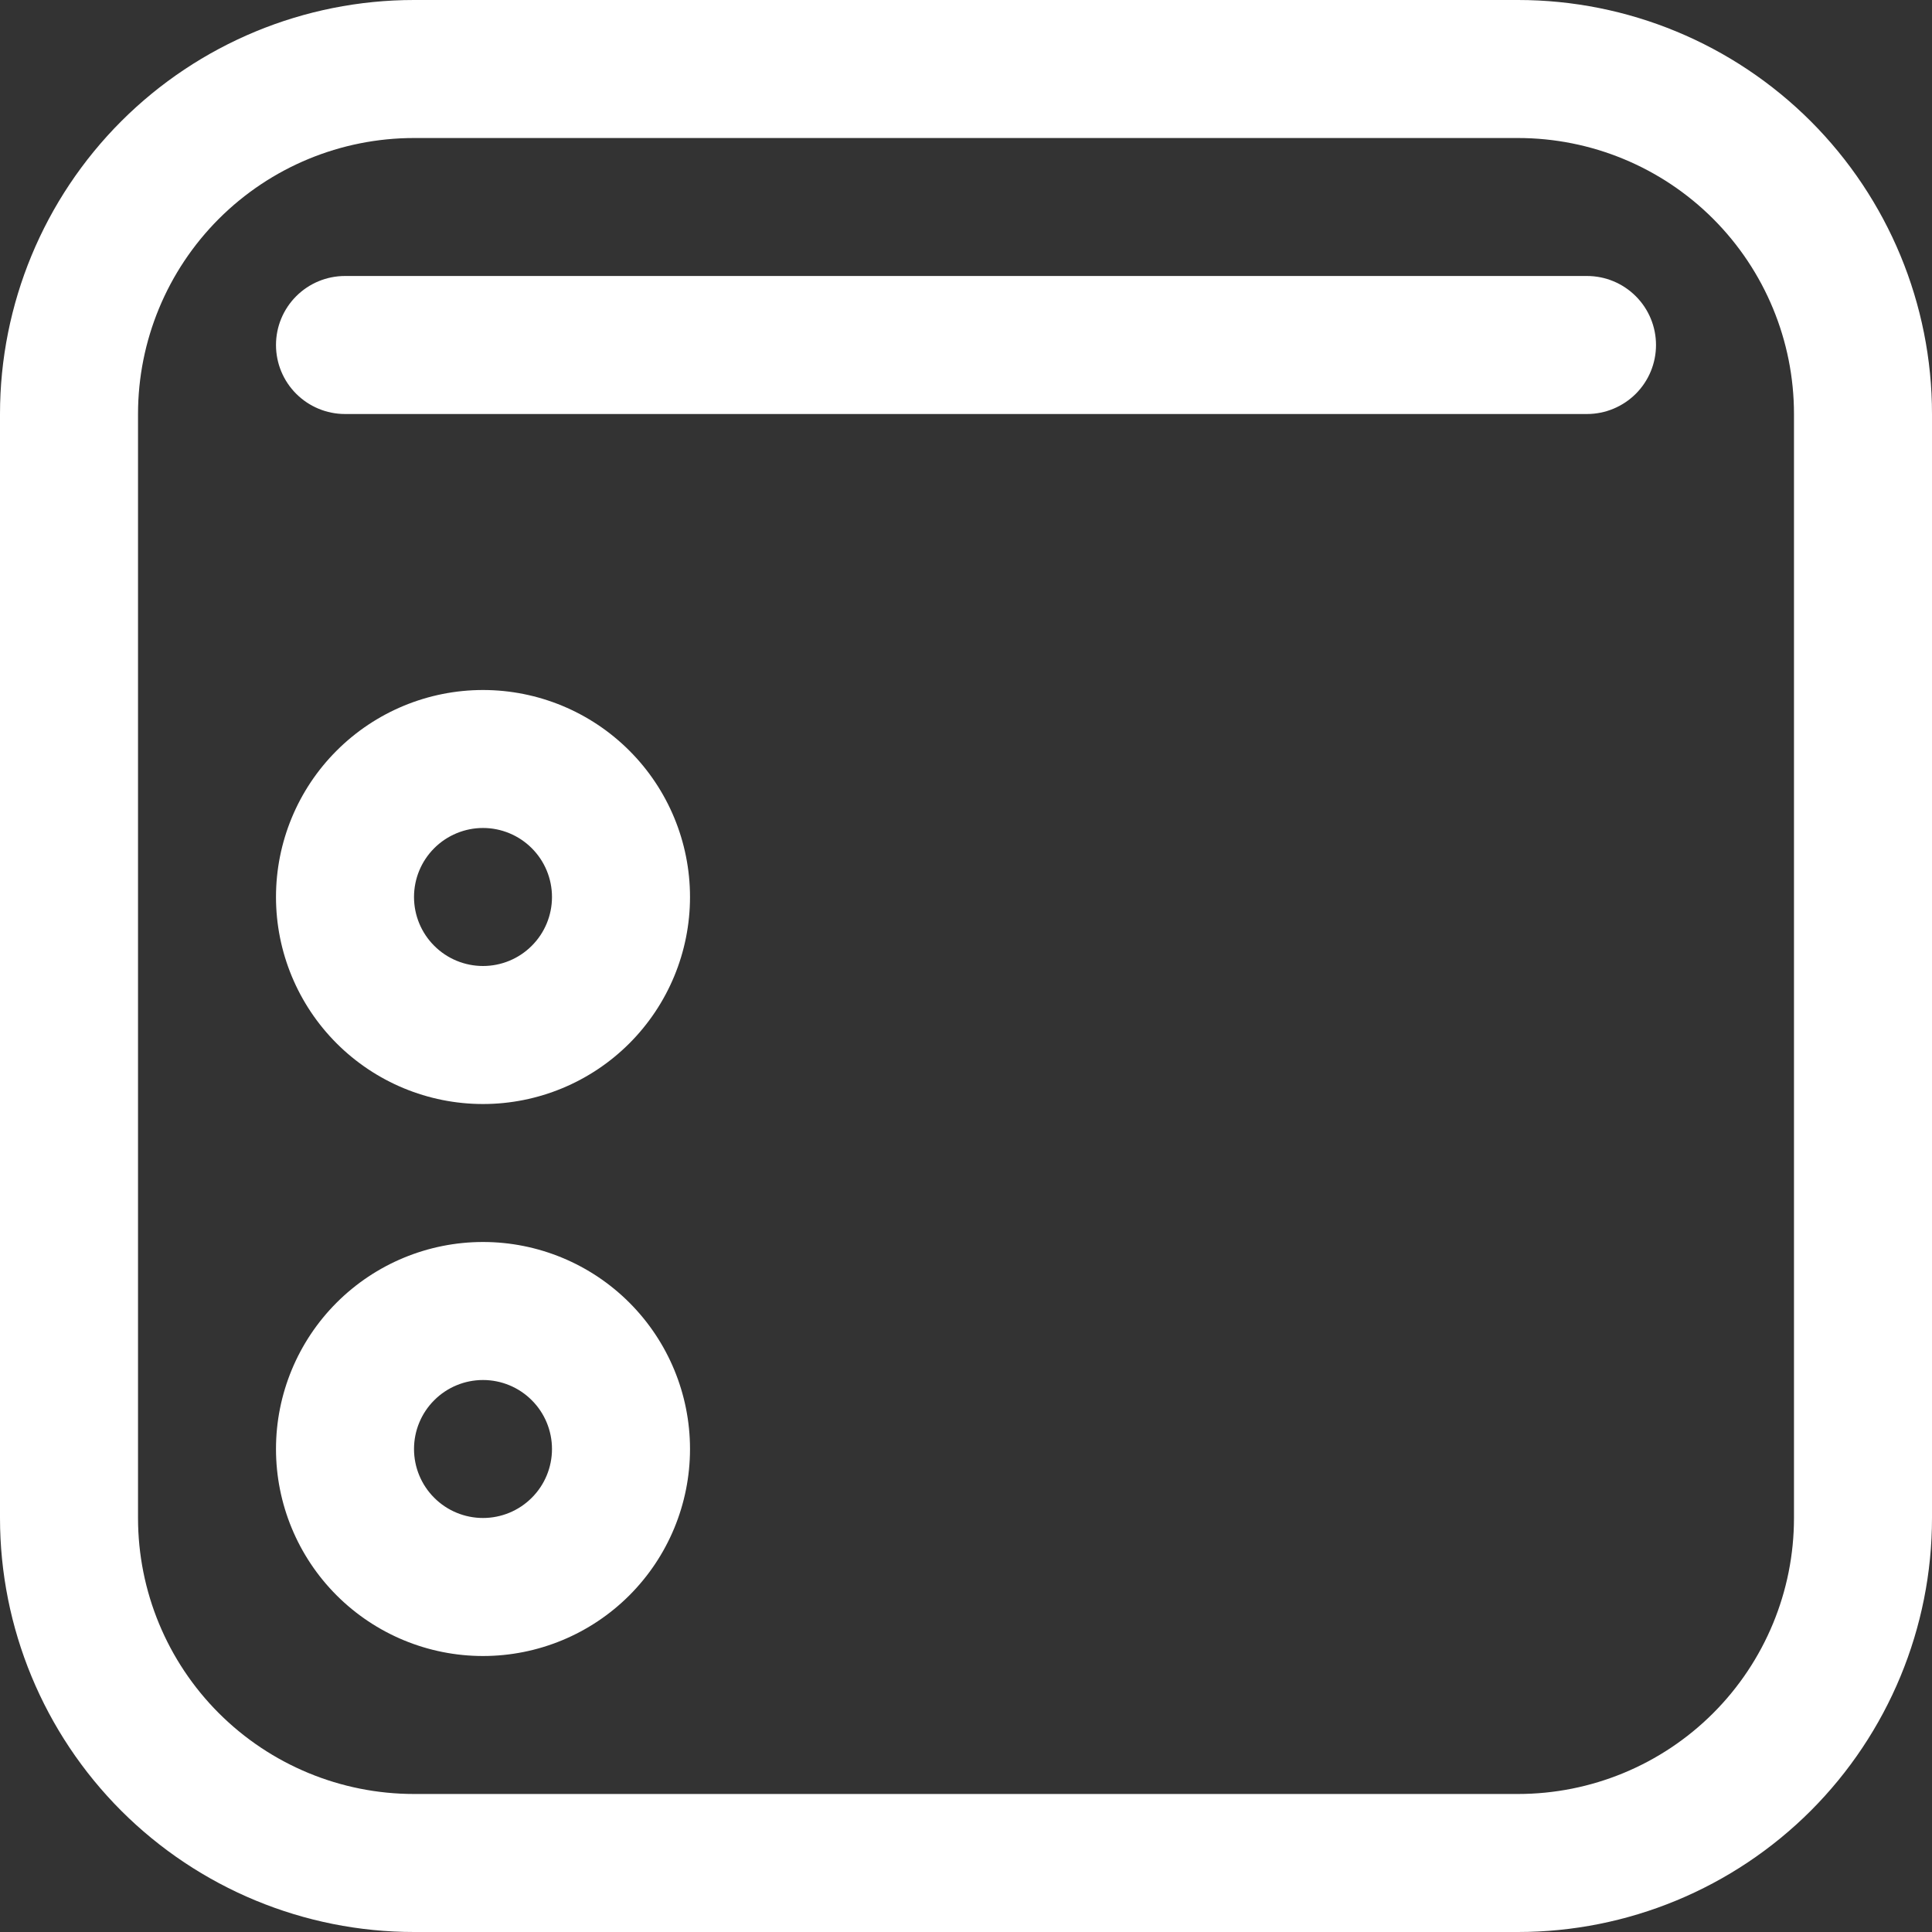 <svg width="41" height="41" viewBox="0 0 41 41" fill="none" xmlns="http://www.w3.org/2000/svg">
<rect x="0" y="0" width="41" height="41" fill="#333333" stroke="none"/>
<path d="M7.321 5.857C6.933 5.857 6.561 6.011 6.286 6.286C6.011 6.561 5.857 6.933 5.857 7.321C5.857 7.71 6.011 8.082 6.286 8.357C6.561 8.631 6.933 8.786 7.321 8.786H33.679C34.067 8.786 34.439 8.631 34.714 8.357C34.989 8.082 35.143 7.71 35.143 7.321C35.143 6.933 34.989 6.561 34.714 6.286C34.439 6.011 34.067 5.857 33.679 5.857H7.321ZM10.25 23.429C11.415 23.429 12.532 22.966 13.356 22.142C14.18 21.318 14.643 20.201 14.643 19.036C14.643 17.871 14.18 16.753 13.356 15.93C12.532 15.106 11.415 14.643 10.25 14.643C9.085 14.643 7.968 15.106 7.144 15.93C6.32 16.753 5.857 17.871 5.857 19.036C5.857 20.201 6.32 21.318 7.144 22.142C7.968 22.966 9.085 23.429 10.25 23.429ZM10.25 20.5C9.862 20.5 9.489 20.346 9.215 20.071C8.94 19.797 8.786 19.424 8.786 19.036C8.786 18.647 8.94 18.275 9.215 18C9.489 17.726 9.862 17.571 10.25 17.571C10.638 17.571 11.011 17.726 11.285 18C11.56 18.275 11.714 18.647 11.714 19.036C11.714 19.424 11.56 19.797 11.285 20.071C11.011 20.346 10.638 20.5 10.25 20.5ZM14.643 30.75C14.643 31.915 14.18 33.032 13.356 33.856C12.532 34.68 11.415 35.143 10.25 35.143C9.085 35.143 7.968 34.68 7.144 33.856C6.32 33.032 5.857 31.915 5.857 30.75C5.857 29.585 6.32 28.468 7.144 27.644C7.968 26.82 9.085 26.357 10.25 26.357C11.415 26.357 12.532 26.82 13.356 27.644C14.18 28.468 14.643 29.585 14.643 30.75ZM11.714 30.75C11.714 30.362 11.56 29.989 11.285 29.715C11.011 29.44 10.638 29.286 10.25 29.286C9.862 29.286 9.489 29.44 9.215 29.715C8.94 29.989 8.786 30.362 8.786 30.75C8.786 31.138 8.94 31.511 9.215 31.785C9.489 32.06 9.862 32.214 10.25 32.214C10.638 32.214 11.011 32.06 11.285 31.785C11.56 31.511 11.714 31.138 11.714 30.75ZM8.786 0C6.456 0 4.221 0.926 2.573 2.573C0.926 4.221 0 6.456 0 8.786V32.214C0 34.544 0.926 36.779 2.573 38.427C4.221 40.074 6.456 41 8.786 41H32.214C34.544 41 36.779 40.074 38.427 38.427C40.074 36.779 41 34.544 41 32.214V8.786C41 6.456 40.074 4.221 38.427 2.573C36.779 0.926 34.544 0 32.214 0H8.786ZM2.929 8.786C2.929 7.232 3.546 5.743 4.644 4.644C5.743 3.546 7.232 2.929 8.786 2.929H32.214C33.768 2.929 35.258 3.546 36.356 4.644C37.454 5.743 38.071 7.232 38.071 8.786V32.214C38.071 33.768 37.454 35.258 36.356 36.356C35.258 37.454 33.768 38.071 32.214 38.071H8.786C7.232 38.071 5.743 37.454 4.644 36.356C3.546 35.258 2.929 33.768 2.929 32.214V8.786Z" fill="white"/>
</svg>
